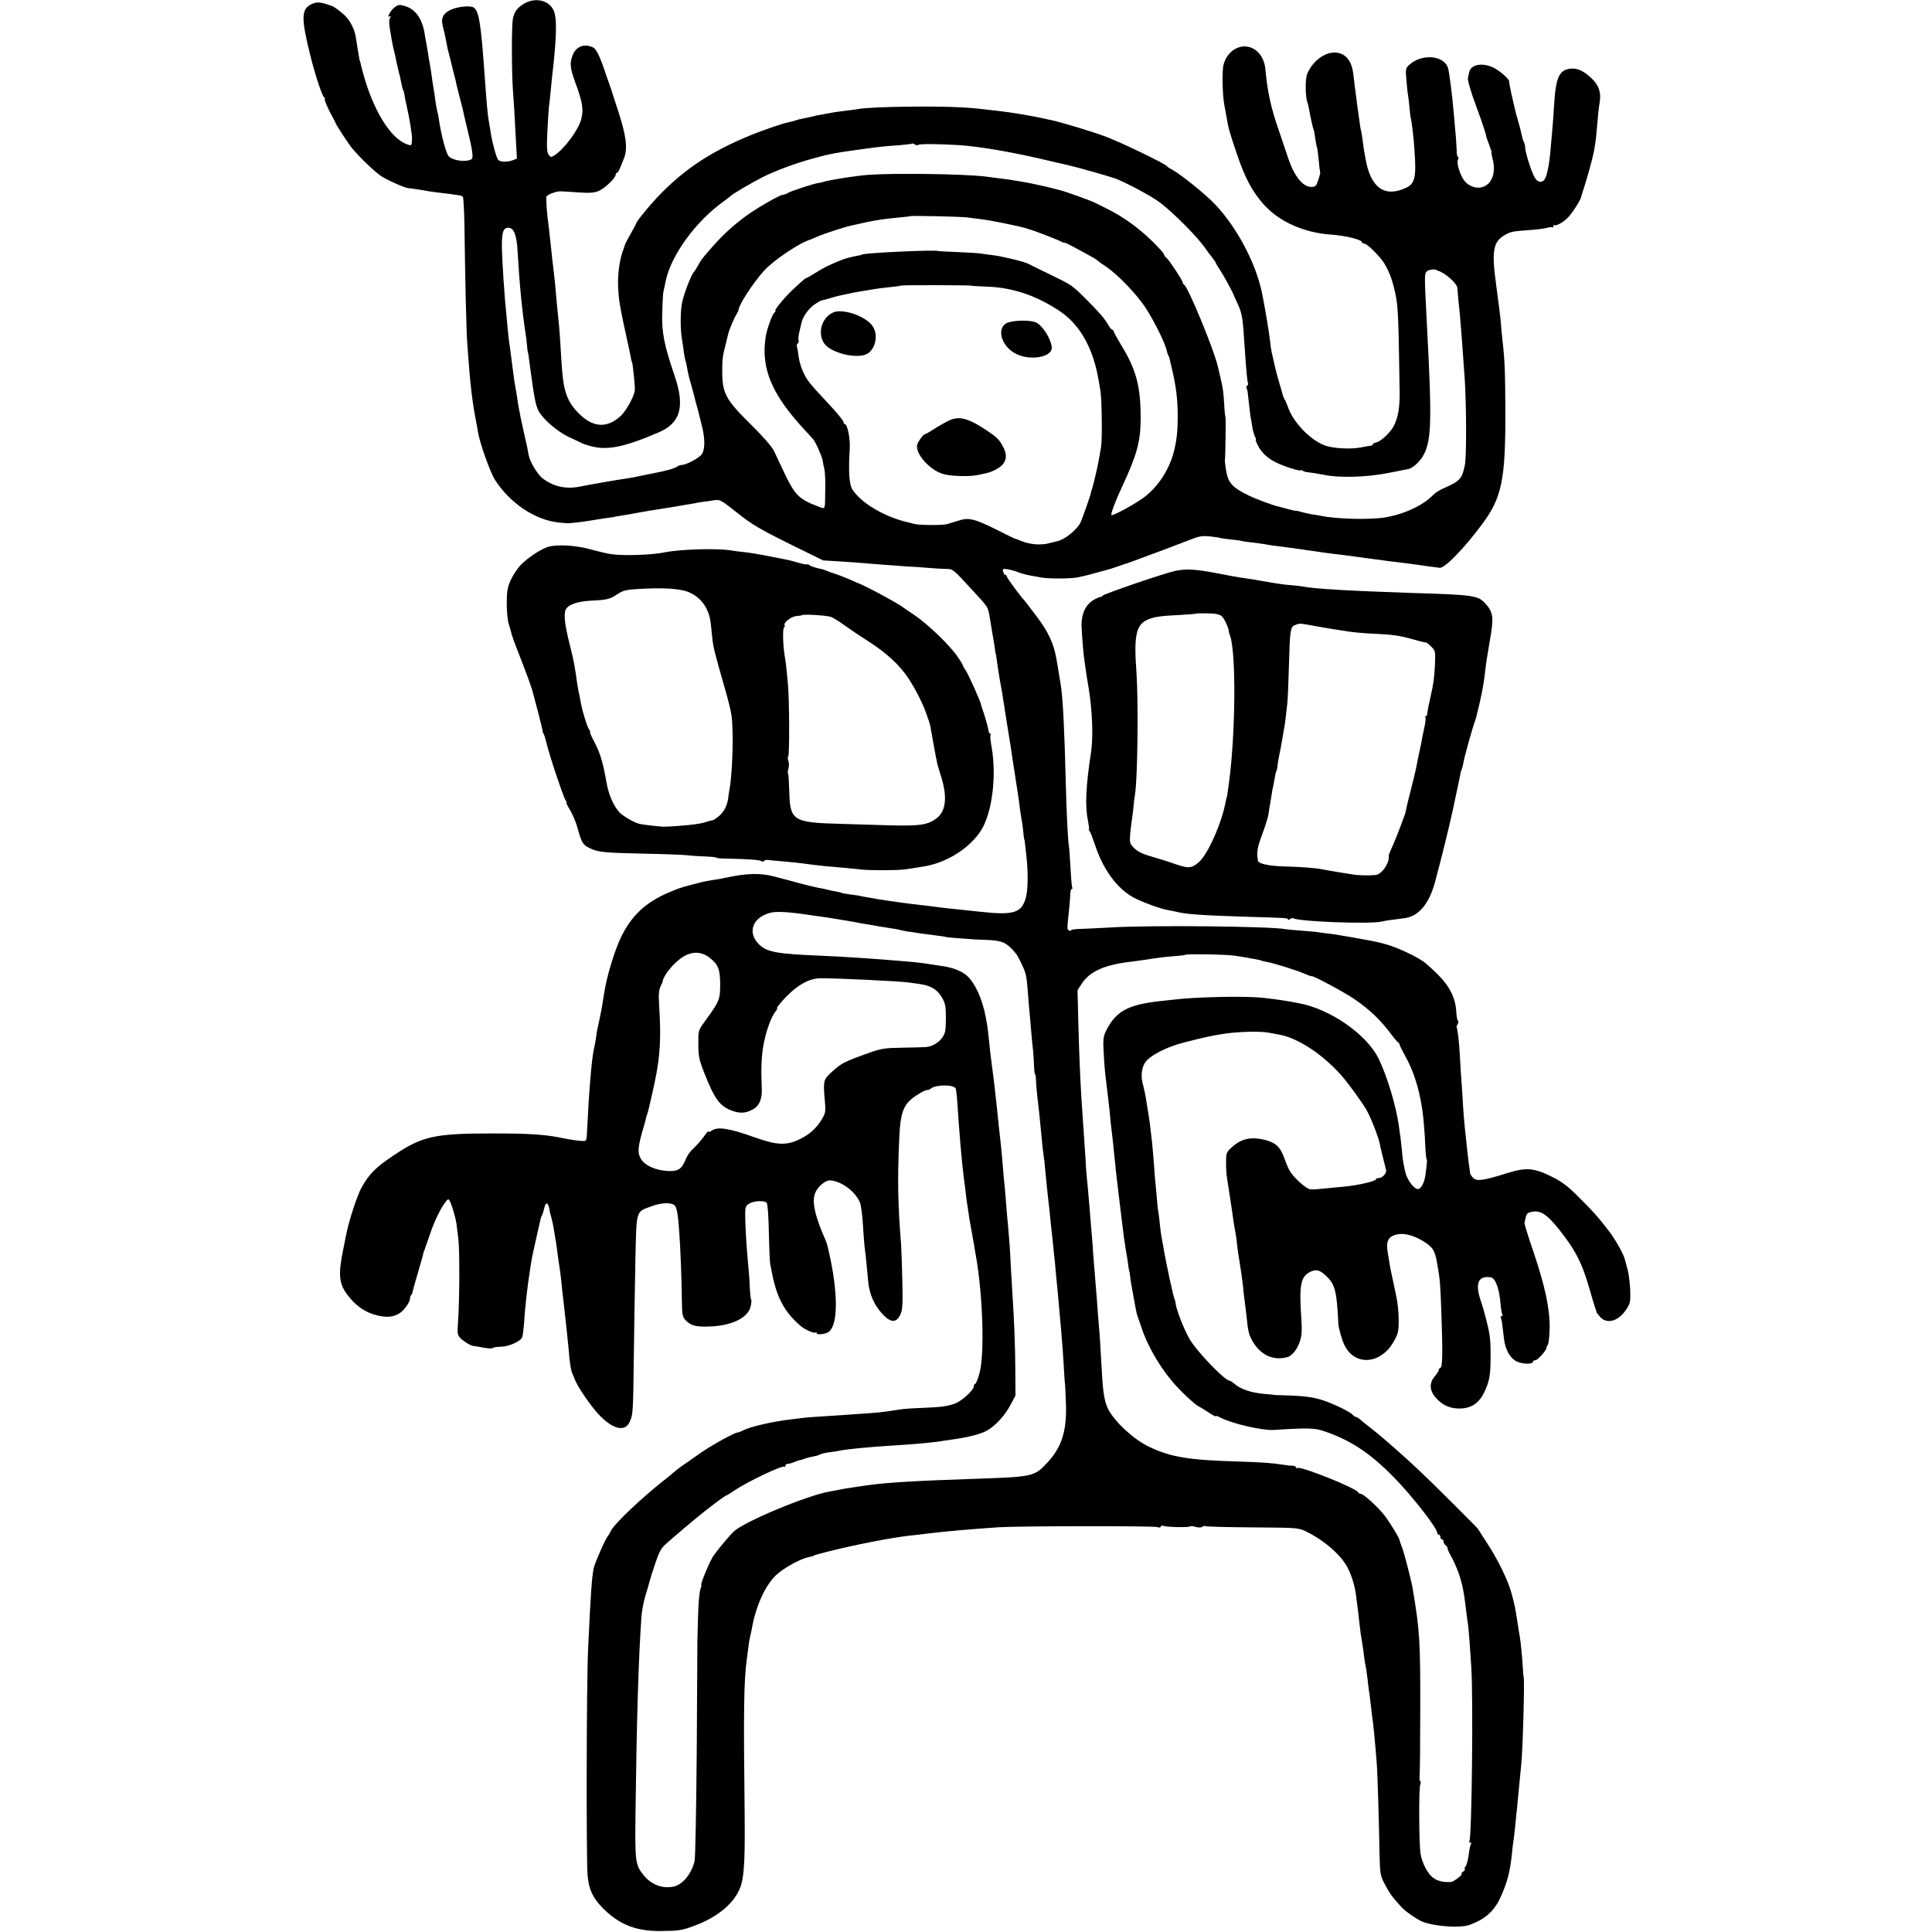 <?xml version="1.0" standalone="no"?>
<!DOCTYPE svg PUBLIC "-//W3C//DTD SVG 20010904//EN"
 "http://www.w3.org/TR/2001/REC-SVG-20010904/DTD/svg10.dtd">
<svg version="1.0" xmlns="http://www.w3.org/2000/svg"
 width="1230pt" height="1230pt" viewBox="0 0 1230 1230"
 preserveAspectRatio="xMidYMid meet">
<g transform="translate(0,1230) scale(0.1,-0.1)"
fill="#000000" stroke="none">
<path d="M3334 12275 c-42 -25 -61 -52 -69 -96 -8 -43 -8 -328 0 -444 7 -95
11 -161 20 -337 l6 -108 -26 -10 c-37 -14 -81 -12 -94 3 -11 14 -36 105 -46
167 -3 19 -7 46 -10 60 -11 62 -14 96 -30 315 -23 325 -36 406 -69 427 -19 13
-89 8 -136 -10 -57 -22 -75 -55 -61 -109 11 -41 20 -85 26 -118 1 -11 8 -40
15 -65 7 -25 13 -52 15 -60 2 -8 8 -35 15 -60 7 -25 14 -56 16 -68 3 -13 12
-49 20 -80 8 -32 17 -66 20 -77 5 -27 11 -49 28 -121 33 -133 41 -190 29 -197
-34 -21 -118 -11 -146 18 -17 16 -49 140 -63 235 -2 19 -7 42 -10 51 -2 10 -6
30 -9 45 -2 16 -6 43 -8 59 -8 45 -17 106 -22 145 -3 19 -7 46 -10 60 -3 14
-7 39 -9 55 -3 17 -8 46 -11 65 -4 19 -8 44 -10 55 -14 102 -58 166 -126 186
-35 11 -43 10 -66 -7 -26 -19 -55 -72 -32 -58 8 5 9 2 2 -10 -9 -16 -7 -41 12
-146 3 -19 10 -51 15 -70 5 -19 11 -46 13 -60 3 -14 10 -43 15 -65 6 -22 14
-55 17 -74 3 -19 8 -38 11 -43 3 -5 7 -19 9 -31 1 -12 7 -42 13 -67 18 -77 36
-186 35 -212 -2 -48 -2 -47 -31 -37 -106 37 -217 217 -282 459 -7 25 -14 52
-15 60 -2 8 -4 15 -5 15 -1 0 -3 9 -4 20 -2 11 -6 38 -10 60 -4 22 -9 56 -12
75 -8 49 -41 109 -77 139 -42 36 -66 52 -80 55 -7 2 -19 6 -27 9 -40 14 -67
15 -96 1 -67 -32 -68 -87 -8 -329 30 -122 75 -257 89 -267 5 -4 7 -8 3 -8 -7
0 23 -70 52 -120 8 -14 14 -27 15 -30 0 -9 88 -143 110 -168 55 -64 139 -144
180 -172 36 -25 155 -78 175 -78 9 0 104 -14 125 -19 11 -2 40 -6 65 -9 39 -4
94 -11 137 -18 7 -1 16 -5 20 -10 4 -4 8 -89 10 -189 4 -330 12 -671 18 -747
19 -269 31 -368 61 -520 3 -14 7 -38 10 -55 13 -68 76 -244 104 -288 95 -150
258 -259 410 -274 30 -3 60 -5 65 -4 58 5 101 11 160 21 39 7 84 13 100 15 17
2 30 4 30 5 0 1 9 3 20 4 35 5 98 16 150 26 28 5 68 12 90 15 22 3 65 10 95
15 30 5 72 12 94 16 21 3 48 8 60 10 11 3 35 7 51 9 17 2 48 6 70 10 39 6 44
3 150 -81 93 -74 143 -103 328 -195 l218 -107 102 -6 c56 -4 125 -8 152 -11
28 -2 84 -7 125 -10 41 -3 109 -8 150 -11 41 -2 102 -6 135 -9 33 -3 83 -6
110 -7 54 -1 44 8 179 -139 104 -113 95 -96 112 -199 3 -19 7 -44 9 -55 2 -11
6 -37 10 -59 4 -21 8 -50 10 -65 2 -14 4 -26 5 -26 1 0 3 -13 5 -30 2 -16 7
-48 10 -70 4 -22 8 -50 10 -62 2 -12 6 -34 9 -50 3 -15 8 -41 10 -58 5 -35 45
-288 52 -327 4 -31 7 -50 23 -153 6 -38 13 -88 17 -110 11 -69 13 -89 18 -130
3 -22 8 -53 11 -69 3 -15 8 -49 10 -75 2 -25 5 -46 6 -46 1 0 3 -9 4 -20 1
-11 6 -51 10 -90 11 -97 10 -212 -4 -260 -26 -97 -78 -113 -286 -90 -27 3 -70
7 -95 10 -82 8 -165 17 -195 22 -16 2 -50 6 -75 9 -55 6 -118 14 -145 18 -86
12 -133 19 -150 22 -11 3 -36 7 -55 10 -19 3 -42 7 -50 9 -8 3 -37 7 -64 10
-28 4 -53 8 -56 10 -4 2 -22 7 -41 10 -19 3 -42 8 -52 11 -11 3 -29 7 -40 9
-12 1 -60 12 -107 24 -47 13 -92 24 -100 27 -8 2 -48 12 -88 23 -88 24 -176
22 -307 -6 -16 -3 -37 -7 -45 -9 -25 -3 -92 -15 -109 -19 -55 -14 -108 -28
-121 -32 -8 -3 -20 -7 -25 -8 -6 -2 -35 -13 -65 -26 -149 -63 -238 -146 -306
-285 -41 -84 -92 -252 -108 -359 -4 -22 -8 -53 -11 -70 -5 -32 -20 -104 -29
-145 -4 -14 -9 -43 -11 -64 -3 -22 -10 -58 -15 -80 -14 -67 -31 -271 -43 -526
-2 -52 -4 -55 -27 -54 -24 0 -84 9 -126 18 -110 23 -210 30 -444 30 -376 0
-451 -17 -636 -141 -113 -76 -153 -116 -202 -203 -29 -54 -79 -205 -98 -300
-3 -14 -12 -59 -20 -100 -31 -152 -26 -211 25 -280 55 -74 117 -117 195 -135
59 -14 99 -10 136 12 30 17 70 72 70 94 0 9 3 19 7 23 4 3 8 12 9 19 1 7 16
62 34 122 18 61 34 117 35 125 2 8 4 16 5 18 2 1 3 5 5 10 1 4 4 14 7 22 3 8
16 44 28 80 25 73 62 151 93 193 15 22 22 26 28 15 13 -19 39 -107 45 -148 2
-19 8 -63 12 -97 9 -67 8 -396 -2 -529 -5 -72 -4 -83 14 -102 20 -21 74 -54
85 -51 3 0 19 -3 37 -6 42 -10 88 -12 88 -6 0 3 21 6 48 7 53 1 126 34 137 61
3 10 8 47 11 83 6 103 21 236 39 350 2 14 6 39 9 56 2 17 17 82 31 145 14 63
27 119 28 124 2 6 5 15 9 20 3 6 9 25 13 43 10 47 27 38 35 -20 1 -4 5 -22 10
-39 5 -18 12 -48 15 -68 3 -20 8 -48 10 -61 3 -14 7 -43 10 -65 6 -49 12 -89
19 -135 3 -19 8 -60 11 -90 3 -30 7 -72 10 -92 5 -42 12 -106 21 -188 3 -30 7
-70 9 -88 2 -18 7 -65 10 -105 4 -40 11 -83 17 -97 6 -14 16 -36 21 -50 22
-50 95 -156 144 -210 88 -96 167 -119 199 -58 24 46 25 59 29 402 2 177 7 456
10 621 8 341 1 317 102 355 61 23 121 26 146 8 16 -13 23 -52 32 -178 7 -96
15 -301 16 -418 1 -101 4 -116 23 -136 33 -36 68 -45 157 -41 140 5 242 56
258 128 5 20 6 38 4 41 -3 3 -7 36 -9 73 -1 37 -5 93 -8 123 -11 116 -18 218
-21 307 -2 89 -1 93 23 109 28 19 97 23 113 7 6 -6 12 -81 14 -189 2 -99 6
-190 9 -204 3 -14 8 -36 10 -50 31 -162 81 -255 186 -344 25 -21 82 -46 91
-40 5 3 9 1 9 -4 0 -13 60 -5 78 10 54 45 58 218 11 453 -11 55 -24 109 -29
120 -71 159 -92 252 -71 308 16 42 67 85 98 82 72 -6 159 -71 188 -141 7 -17
16 -83 19 -145 4 -63 9 -130 12 -149 6 -44 13 -116 21 -205 7 -84 40 -158 96
-216 50 -51 84 -51 109 1 14 30 16 62 13 210 -2 96 -6 202 -8 235 -21 265 -23
407 -13 652 7 192 25 242 107 297 30 20 61 36 69 36 9 0 20 4 25 9 30 26 143
28 159 2 3 -4 8 -46 11 -92 5 -76 9 -135 20 -269 6 -70 15 -162 19 -190 2 -14
7 -52 11 -85 3 -33 9 -73 11 -90 3 -16 7 -46 10 -65 2 -19 8 -57 14 -85 5 -27
12 -66 15 -85 4 -19 9 -48 11 -65 3 -16 7 -37 8 -45 44 -253 55 -625 22 -742
-10 -38 -23 -68 -27 -68 -5 0 -9 -7 -9 -15 0 -25 -75 -94 -121 -111 -51 -18
-88 -23 -224 -28 -55 -2 -113 -7 -130 -10 -60 -10 -121 -18 -175 -22 -30 -2
-82 -6 -115 -8 -33 -3 -105 -7 -160 -11 -55 -3 -120 -8 -145 -10 -25 -3 -65
-8 -90 -11 -117 -13 -264 -47 -308 -70 -15 -8 -31 -14 -36 -14 -18 0 -153 -74
-225 -123 -139 -96 -156 -108 -181 -130 -14 -12 -37 -32 -52 -43 -144 -112
-325 -283 -348 -329 -8 -17 -17 -32 -20 -35 -14 -13 -81 -166 -90 -203 -12
-55 -20 -173 -36 -522 -10 -206 -12 -1330 -3 -1435 8 -88 32 -141 94 -205 104
-106 210 -149 365 -149 121 1 144 4 224 35 135 50 236 130 280 222 33 67 40
166 37 487 -8 675 -5 848 14 990 2 14 6 48 10 75 3 28 9 58 11 67 3 10 7 30
10 45 25 145 84 277 154 344 46 45 158 106 209 116 14 2 28 6 33 9 4 3 16 7
25 9 10 3 34 9 53 14 169 44 431 95 545 106 27 3 66 7 85 10 130 16 270 28
470 42 128 8 982 9 1008 1 13 -5 22 -3 22 3 0 6 8 8 19 4 25 -8 159 -10 167
-3 3 4 19 2 36 -3 20 -5 36 -5 43 1 7 5 15 7 18 4 3 -3 138 -7 299 -8 288 -2
294 -2 343 -26 116 -56 227 -153 267 -235 24 -46 46 -121 52 -177 13 -99 16
-129 21 -173 5 -47 8 -71 20 -140 3 -16 7 -50 10 -75 3 -25 8 -52 10 -60 2 -8
7 -42 11 -75 3 -33 8 -67 9 -75 2 -9 6 -43 10 -75 4 -33 8 -71 10 -85 8 -48
21 -186 30 -305 5 -55 15 -391 18 -585 2 -103 6 -132 23 -165 38 -76 55 -100
119 -169 23 -25 101 -79 130 -90 80 -31 240 -42 300 -21 100 36 158 87 199
178 42 92 60 160 72 277 3 36 8 73 10 83 1 9 6 43 9 75 3 31 7 73 9 92 3 19 7
64 10 100 12 124 18 185 21 215 10 87 23 560 15 560 -1 0 -3 27 -5 60 -4 69
-13 158 -19 195 -3 14 -10 59 -16 100 -16 98 -15 95 -35 170 -20 81 -88 221
-160 330 -30 46 -55 85 -55 86 0 4 -300 303 -371 369 -103 97 -239 217 -304
267 -33 26 -68 54 -77 62 -10 9 -22 16 -27 16 -5 0 -14 6 -20 14 -14 17 -117
67 -182 89 -61 21 -116 29 -229 33 -52 1 -95 3 -95 4 0 1 -22 3 -48 5 -90 7
-161 31 -201 68 -11 9 -24 17 -28 17 -30 0 -211 189 -255 266 -38 67 -83 184
-89 229 -1 11 -3 20 -4 20 -6 0 -56 231 -74 340 -3 17 -7 41 -10 55 -3 14 -8
50 -11 80 -3 30 -7 65 -9 78 -3 12 -8 55 -11 95 -3 39 -8 88 -10 107 -2 19 -6
73 -9 120 -4 47 -9 103 -11 125 -3 22 -7 60 -10 85 -2 25 -7 56 -9 70 -2 14
-10 59 -16 100 -6 41 -16 89 -21 107 -17 53 -13 109 10 146 28 46 143 105 257
132 10 3 46 11 79 20 33 8 74 17 90 20 17 3 41 7 55 10 96 17 254 22 310 10
14 -3 41 -8 60 -11 117 -19 276 -122 396 -256 46 -51 137 -177 166 -228 28
-51 75 -172 82 -210 2 -14 12 -54 21 -90 9 -36 18 -72 20 -80 3 -20 -24 -50
-47 -50 -10 0 -18 -4 -18 -8 0 -12 -117 -39 -205 -47 -27 -2 -75 -7 -105 -10
-79 -8 -83 -8 -106 -7 -29 2 -115 81 -136 124 -10 18 -24 54 -33 79 -24 66
-52 93 -115 110 -90 24 -152 12 -212 -40 -40 -36 -42 -40 -42 -97 -1 -32 2
-79 6 -104 4 -25 11 -74 17 -110 11 -74 19 -123 26 -177 3 -21 9 -51 12 -68 3
-16 7 -43 8 -60 2 -16 5 -48 9 -70 6 -39 10 -60 21 -135 3 -19 7 -55 10 -80 2
-25 6 -61 9 -80 3 -19 7 -60 11 -90 11 -104 14 -119 33 -157 51 -98 138 -140
231 -112 27 8 61 50 76 97 13 37 15 67 10 147 -15 214 -4 268 57 298 39 19 63
12 108 -33 51 -51 61 -97 71 -300 2 -27 20 -94 37 -130 64 -140 235 -128 317
22 25 44 30 64 30 123 0 62 -6 120 -19 180 -29 133 -35 164 -39 190 -3 17 -8
49 -12 72 -11 60 0 92 36 107 52 22 122 7 197 -40 56 -36 68 -57 82 -139 18
-99 20 -129 26 -298 10 -263 8 -361 -5 -365 -6 -2 -11 -8 -11 -14 0 -6 -11
-23 -25 -40 -38 -44 -34 -94 10 -141 45 -48 93 -67 159 -64 68 4 114 37 146
104 34 72 40 107 40 238 0 113 -4 136 -44 285 -2 8 -11 35 -19 60 -37 110 -16
160 64 148 29 -4 55 -73 62 -166 3 -33 8 -66 12 -71 3 -6 1 -11 -5 -11 -6 0
-9 -4 -5 -9 3 -6 8 -28 10 -50 3 -23 7 -59 10 -82 8 -73 40 -128 84 -148 40
-17 101 -17 101 0 0 5 7 9 15 9 14 0 70 62 70 77 0 5 5 15 10 23 5 8 10 56 11
105 2 122 -30 269 -103 485 -33 96 -59 180 -57 185 1 6 5 22 8 37 5 21 14 29
40 33 60 12 104 -22 202 -151 81 -108 119 -186 159 -324 20 -69 39 -132 42
-140 4 -8 7 -19 7 -23 1 -4 12 -19 25 -33 44 -46 116 -25 165 50 25 37 27 49
25 121 -2 44 -9 103 -16 130 -8 28 -16 57 -18 66 -7 32 -58 124 -99 178 -63
83 -102 128 -197 222 -69 69 -104 95 -172 129 -113 56 -162 59 -289 19 -143
-45 -186 -51 -209 -28 -11 11 -19 25 -20 32 0 6 -2 19 -3 27 -4 20 -17 131
-31 270 -3 25 -7 81 -10 125 -2 44 -7 114 -10 155 -3 41 -8 113 -10 160 -5 93
-15 183 -21 189 -2 2 1 12 7 22 5 11 6 19 2 19 -4 0 -9 24 -11 53 -4 89 -39
162 -112 237 -36 36 -80 76 -97 88 -53 37 -164 88 -228 107 -70 20 -68 19
-240 50 -16 3 -41 7 -55 9 -14 3 -45 8 -70 11 -25 2 -56 7 -70 9 -14 3 -64 7
-112 11 -49 3 -96 8 -107 10 -96 18 -876 26 -1116 10 -71 -4 -156 -8 -187 -9
-32 -1 -58 -4 -58 -8 0 -4 -6 -5 -13 -2 -14 5 -14 10 -1 129 4 33 7 77 8 98 0
20 4 37 9 37 4 0 6 3 4 8 -3 4 -8 59 -11 122 -4 63 -8 129 -11 145 -7 51 -15
211 -20 420 -8 319 -18 509 -29 588 -15 94 -20 127 -30 182 -17 97 -51 171
-124 268 -42 56 -79 104 -82 107 -18 16 -110 141 -110 150 0 5 -4 10 -9 10 -5
0 -11 9 -14 20 -5 19 -2 20 27 16 18 -3 46 -10 62 -17 30 -11 56 -18 89 -24
11 -2 38 -7 60 -11 49 -9 175 -9 230 -1 22 4 74 16 115 28 41 11 80 22 85 23
6 1 35 11 65 21 30 11 57 20 60 20 3 1 14 5 25 9 11 4 43 16 70 26 74 27 210
78 295 111 64 26 83 29 134 24 33 -4 63 -8 66 -10 3 -2 34 -6 70 -10 35 -3 67
-8 70 -10 3 -1 32 -6 65 -9 33 -4 69 -9 80 -11 21 -5 60 -10 140 -20 28 -4 61
-8 74 -10 13 -2 45 -7 70 -10 25 -4 62 -9 81 -12 19 -2 46 -6 60 -8 53 -6 123
-15 232 -30 122 -17 156 -21 233 -30 28 -4 61 -8 75 -10 32 -5 118 -17 147
-20 31 -3 156 125 267 275 129 172 152 286 150 740 -1 233 -4 311 -19 440 -3
25 -7 68 -9 95 -3 43 -10 96 -31 255 -29 211 -19 270 54 313 38 22 53 25 156
32 44 3 94 9 112 14 17 5 34 7 37 3 3 -3 6 1 6 8 0 7 3 11 6 7 10 -9 60 19 89
51 27 28 78 108 81 127 1 5 9 30 17 55 19 56 57 195 63 226 2 13 6 36 9 52 3
15 8 59 11 97 9 105 11 126 19 177 9 61 -6 106 -53 150 -48 46 -91 66 -132 61
-74 -8 -95 -55 -106 -235 -3 -51 -7 -109 -9 -128 -2 -19 -6 -71 -10 -115 -12
-156 -30 -232 -56 -240 -26 -8 -42 6 -61 52 -23 54 -48 142 -48 165 0 11 -4
27 -9 36 -5 9 -11 31 -14 47 -3 17 -13 55 -22 85 -9 30 -18 64 -20 75 -3 11
-12 54 -22 95 -9 41 -16 78 -15 82 3 13 -63 71 -103 89 -70 32 -141 18 -151
-30 -3 -14 -7 -30 -8 -36 -4 -15 17 -87 59 -200 36 -97 55 -157 57 -172 0 -5
9 -29 19 -55 10 -27 17 -48 15 -48 -2 0 1 -21 8 -47 23 -91 -12 -169 -81 -177
-36 -5 -80 15 -102 46 -27 38 -49 111 -39 131 5 9 5 17 1 17 -5 0 -9 19 -9 43
-1 23 -4 80 -9 127 -4 47 -9 99 -10 115 -9 107 -28 255 -36 282 -26 82 -168
93 -247 20 -23 -20 -24 -27 -18 -97 3 -41 8 -86 11 -100 2 -14 7 -50 9 -80 3
-30 6 -55 6 -55 4 0 20 -123 25 -205 13 -177 4 -219 -52 -245 -137 -65 -227
-1 -259 183 -2 12 -6 34 -9 50 -3 15 -7 47 -10 72 -3 25 -8 52 -10 60 -3 8 -7
35 -10 60 -3 25 -7 54 -9 65 -2 11 -7 45 -10 75 -4 30 -9 71 -12 90 -2 19 -6
51 -8 70 -10 78 -44 124 -100 134 -70 13 -157 -47 -193 -133 -14 -32 -13 -144
0 -181 4 -8 8 -28 11 -45 10 -56 26 -126 30 -133 2 -4 7 -29 10 -56 4 -27 9
-53 11 -56 2 -4 7 -40 11 -81 3 -41 8 -75 9 -77 2 -2 -4 -23 -12 -48 -13 -39
-18 -44 -46 -44 -52 0 -107 68 -145 181 -17 52 -45 135 -62 184 -49 140 -71
244 -84 385 -7 79 -57 138 -122 144 -64 6 -125 -43 -144 -115 -11 -39 -7 -200
5 -259 3 -14 8 -40 11 -59 14 -86 22 -114 67 -246 53 -158 98 -242 172 -326
99 -111 259 -182 435 -193 86 -6 190 -32 190 -47 0 -5 6 -9 14 -9 19 0 98 -78
128 -125 34 -56 54 -109 73 -201 16 -75 19 -154 26 -619 1 -100 -10 -165 -38
-218 -20 -39 -80 -96 -109 -103 -13 -3 -24 -9 -24 -13 0 -4 -6 -8 -12 -8 -7
-1 -34 -5 -60 -11 -69 -14 -186 -7 -238 14 -93 37 -199 149 -231 245 -7 19
-15 39 -19 44 -4 6 -10 19 -13 30 -3 11 -14 52 -26 90 -11 39 -22 81 -25 95
-3 14 -8 36 -11 50 -10 40 -14 62 -19 110 -8 66 -34 221 -51 303 -41 204 -178
452 -326 593 -87 81 -216 181 -259 201 -8 4 -17 10 -20 15 -12 16 -299 155
-395 190 -86 32 -277 89 -340 103 -11 2 -31 6 -45 10 -79 17 -213 40 -295 49
-126 15 -155 18 -225 22 -178 11 -586 5 -665 -10 -11 -2 -47 -7 -80 -11 -32
-4 -66 -8 -75 -10 -8 -1 -35 -6 -60 -11 -25 -5 -49 -9 -55 -10 -5 -1 -12 -3
-15 -4 -7 -2 -29 -7 -69 -15 -19 -3 -37 -8 -41 -10 -3 -2 -17 -6 -31 -9 -51
-9 -198 -60 -294 -101 -226 -97 -378 -198 -530 -350 -63 -62 -165 -186 -165
-198 0 -3 -16 -33 -35 -66 -19 -34 -34 -62 -34 -64 0 -1 -5 -15 -11 -32 -23
-58 -37 -151 -35 -225 4 -104 7 -124 71 -415 2 -11 7 -33 10 -49 2 -16 7 -32
9 -36 4 -7 18 -146 17 -173 -2 -36 -54 -132 -90 -165 -88 -81 -178 -75 -269
18 -75 76 -98 145 -108 325 -9 154 -13 208 -19 265 -3 30 -8 80 -11 110 -9
111 -16 176 -20 205 -5 41 -13 108 -20 180 -4 33 -8 74 -10 90 -13 94 -19 174
-16 202 1 12 57 34 88 35 10 0 61 -3 113 -7 75 -5 103 -3 132 9 39 17 108 83
108 104 0 6 3 12 8 12 7 0 16 18 44 90 26 64 16 145 -40 315 -20 61 -37 113
-38 118 -1 4 -3 9 -4 12 -1 3 -3 8 -5 13 -1 4 -5 16 -9 27 -4 11 -12 31 -16
45 -40 121 -62 168 -86 179 -57 25 -107 5 -129 -53 -18 -48 -15 -80 14 -161
51 -136 58 -182 41 -246 -18 -67 -106 -186 -167 -226 -24 -16 -26 -16 -40 2
-11 16 -13 46 -8 145 3 69 8 141 10 160 3 19 8 64 11 100 3 36 8 76 9 90 30
254 32 376 10 424 -31 66 -119 85 -191 41z m2513 -897 c12 7 125 6 259 -2 137
-9 349 -46 579 -101 33 -7 89 -21 125 -29 68 -16 260 -71 295 -84 75 -30 226
-111 278 -150 91 -69 250 -229 297 -302 8 -12 25 -35 38 -50 12 -15 22 -30 22
-33 0 -4 12 -23 26 -44 23 -34 86 -150 89 -163 1 -3 11 -26 23 -51 30 -65 34
-87 46 -279 11 -162 17 -223 22 -231 2 -4 0 -10 -6 -14 -6 -4 -7 -11 -4 -17 4
-5 8 -24 9 -41 9 -83 15 -134 19 -153 2 -12 7 -38 10 -59 3 -20 11 -45 16 -56
6 -10 8 -19 5 -19 -3 0 3 -17 14 -37 24 -47 63 -83 121 -110 49 -24 150 -55
150 -47 0 3 6 2 13 -3 6 -4 23 -9 37 -10 14 -1 58 -8 99 -16 101 -21 277 -15
416 13 61 12 115 23 121 24 24 4 65 39 88 74 60 95 64 210 31 832 -17 328 -17
336 -2 352 12 12 53 17 65 8 1 -2 5 -3 10 -5 41 -11 118 -80 120 -107 1 -20
11 -127 17 -178 6 -67 16 -200 30 -400 11 -175 12 -498 1 -551 -19 -89 -30
-101 -136 -148 -25 -11 -54 -29 -64 -40 -59 -65 -188 -126 -308 -145 -98 -16
-311 -11 -413 11 -11 2 -33 6 -50 8 -16 3 -45 9 -64 14 -18 6 -36 10 -40 9 -3
-1 -26 4 -51 11 -25 7 -52 14 -60 16 -34 7 -148 49 -195 73 -103 51 -127 79
-140 162 -4 25 -7 50 -7 55 4 34 7 277 4 280 -2 2 -6 36 -8 77 -5 82 -7 102
-24 173 -6 28 -13 57 -15 65 -20 99 -193 519 -217 528 -4 2 -8 8 -8 13 0 12
-86 143 -104 158 -9 8 -16 18 -16 23 0 5 -35 44 -78 86 -81 79 -176 148 -272
197 -30 15 -66 33 -80 40 -23 12 -72 31 -185 70 -60 21 -210 56 -305 71 -19 3
-46 7 -60 10 -22 3 -59 8 -155 20 -138 17 -585 23 -745 11 -84 -6 -246 -32
-285 -44 -11 -4 -27 -7 -35 -8 -26 -3 -162 -47 -189 -61 -14 -8 -31 -14 -37
-14 -17 0 -144 -72 -215 -121 -93 -65 -176 -141 -251 -230 -54 -62 -52 -60
-74 -99 -10 -19 -22 -37 -25 -40 -15 -12 -61 -128 -75 -189 -14 -60 -14 -183
0 -256 2 -11 7 -42 10 -69 4 -27 9 -52 11 -55 1 -3 6 -22 9 -41 3 -19 10 -51
15 -70 6 -19 15 -53 21 -75 6 -22 13 -48 15 -58 2 -10 7 -27 10 -37 3 -10 8
-27 10 -37 2 -10 13 -51 23 -92 23 -89 21 -162 -5 -189 -23 -24 -98 -62 -121
-62 -10 0 -22 -4 -27 -8 -17 -14 -74 -30 -165 -47 -14 -3 -36 -7 -50 -10 -59
-13 -77 -16 -109 -21 -53 -7 -224 -37 -306 -53 -85 -16 -162 2 -230 53 -34 26
-83 109 -90 152 -2 16 -13 70 -25 119 -11 50 -22 101 -25 115 -3 14 -7 35 -9
47 -3 11 -8 43 -12 70 -3 26 -9 57 -11 68 -2 11 -6 31 -8 45 -13 97 -16 120
-21 160 -3 25 -7 56 -9 69 -3 14 -7 50 -10 80 -3 31 -8 79 -10 106 -3 28 -7
75 -10 105 -30 404 -28 460 21 460 35 0 53 -44 59 -147 12 -212 30 -392 51
-527 3 -16 7 -50 9 -75 2 -25 5 -46 6 -46 2 0 4 -16 12 -80 26 -196 37 -255
54 -288 26 -52 119 -133 190 -167 38 -17 75 -36 84 -40 9 -5 36 -14 59 -20
107 -29 214 -7 435 88 138 59 167 165 99 362 -66 193 -82 275 -78 402 2 62 5
120 7 128 2 8 9 42 16 75 36 165 195 381 371 505 19 14 37 28 40 31 9 12 139
88 207 122 81 41 209 88 315 117 112 31 141 36 313 60 118 16 142 19 235 25
47 4 87 9 89 11 2 2 9 0 15 -6 7 -5 17 -6 23 -2z m308 -462 c28 -4 64 -8 80
-10 65 -7 248 -44 303 -61 7 -3 13 -4 15 -5 8 0 175 -63 198 -76 16 -8 29 -12
29 -10 0 4 55 -25 183 -96 12 -7 24 -16 27 -19 3 -3 28 -21 55 -39 71 -48 186
-168 244 -253 51 -76 125 -223 137 -272 4 -17 9 -34 13 -40 3 -5 6 -12 6 -15
1 -3 6 -27 13 -55 30 -126 39 -199 40 -313 0 -90 -5 -145 -22 -217 -27 -116
-97 -227 -188 -298 -54 -42 -204 -124 -212 -116 -6 6 26 92 69 183 95 204 117
288 117 435 0 204 -29 309 -124 464 -26 43 -48 83 -48 88 0 5 -4 9 -8 9 -4 0
-15 12 -24 28 -31 51 -53 76 -140 164 -96 95 -90 91 -244 166 -60 29 -117 57
-126 62 -25 14 -166 48 -224 55 -28 3 -61 8 -75 10 -13 3 -79 7 -147 10 -67 2
-126 6 -130 7 -19 9 -462 -12 -482 -22 -3 -2 -9 -4 -15 -5 -60 -11 -97 -21
-135 -37 -75 -32 -93 -41 -148 -75 -29 -18 -55 -33 -58 -33 -6 0 -18 -10 -90
-77 -50 -47 -120 -133 -108 -133 5 0 3 -4 -4 -8 -15 -10 -51 -110 -58 -161
-29 -199 40 -362 246 -585 25 -27 50 -54 55 -60 16 -16 56 -106 62 -136 2 -14
7 -41 12 -60 4 -19 6 -75 5 -125 -2 -139 3 -127 -46 -109 -118 44 -147 72
-210 204 -27 58 -59 125 -71 150 -14 28 -69 91 -149 170 -159 157 -180 196
-180 340 0 75 4 101 24 175 5 22 11 47 13 55 5 24 37 103 53 127 7 12 14 26
14 30 1 31 92 172 163 250 58 65 228 179 295 198 3 1 23 9 45 19 44 19 176 62
215 70 14 3 54 12 90 20 70 15 117 22 220 32 36 3 66 7 67 8 5 4 315 -3 358
-8z m30 -435 c0 -1 45 -4 101 -6 164 -6 316 -58 464 -158 128 -87 211 -237
245 -442 4 -22 9 -51 11 -65 9 -56 12 -308 4 -355 -5 -27 -11 -66 -15 -85 -8
-46 -35 -161 -42 -180 -3 -8 -8 -23 -9 -33 -4 -17 -43 -129 -62 -177 -18 -46
-98 -113 -149 -125 -10 -3 -38 -9 -61 -15 -51 -12 -118 -6 -170 16 -20 8 -38
15 -40 14 -1 0 -55 26 -120 59 -139 69 -176 78 -241 56 -26 -8 -59 -18 -72
-22 -31 -8 -177 -7 -206 1 -13 3 -31 8 -40 10 -152 35 -301 123 -357 211 -20
31 -25 117 -16 260 4 60 -15 155 -31 155 -5 0 -9 6 -9 13 0 8 -35 51 -77 97
-142 152 -151 163 -177 216 -14 29 -28 74 -31 101 -3 26 -8 55 -11 65 -3 9 0
19 5 22 6 4 8 12 5 20 -3 7 0 33 6 57 6 24 12 51 14 59 9 37 46 87 82 112 21
14 41 26 44 25 3 0 25 6 50 13 53 16 46 14 135 33 11 3 40 8 65 12 25 4 52 9
60 10 36 7 118 17 153 20 21 2 40 5 42 7 4 4 450 3 450 -1z m-1105 -3996 c53
-7 236 -33 265 -39 11 -2 40 -7 65 -11 25 -4 54 -9 65 -12 11 -2 34 -6 50 -8
17 -3 37 -7 45 -8 8 -2 38 -7 65 -11 72 -11 77 -12 105 -19 14 -3 43 -9 65
-11 22 -3 51 -8 65 -10 14 -2 52 -7 85 -11 32 -4 62 -8 66 -10 3 -2 44 -6 90
-9 46 -3 84 -6 84 -6 0 -1 39 -2 88 -4 93 -4 120 -15 168 -67 26 -29 33 -42
65 -112 17 -39 21 -61 29 -168 2 -37 7 -86 9 -110 3 -24 7 -80 11 -124 3 -44
9 -98 12 -120 2 -22 5 -66 6 -97 1 -32 4 -58 7 -58 3 0 5 -17 6 -38 0 -20 4
-66 8 -102 11 -95 14 -119 20 -185 12 -131 16 -164 20 -191 3 -16 8 -60 11
-99 7 -75 14 -139 20 -195 3 -19 7 -60 10 -90 3 -30 7 -73 10 -95 2 -22 7 -69
11 -105 3 -36 8 -78 10 -95 1 -16 6 -61 9 -100 4 -38 8 -83 10 -100 1 -16 6
-68 10 -115 4 -47 9 -101 11 -120 4 -40 14 -175 19 -270 2 -36 4 -65 5 -65 1
0 3 -55 6 -122 8 -180 -26 -288 -121 -388 -81 -86 -89 -87 -460 -100 -365 -12
-565 -24 -675 -40 -19 -3 -51 -7 -70 -10 -19 -3 -48 -7 -65 -10 -16 -2 -41 -7
-55 -10 -14 -3 -40 -8 -58 -11 -139 -23 -540 -190 -609 -253 -26 -24 -101
-114 -131 -156 -22 -32 -86 -185 -77 -185 2 0 0 -12 -6 -28 -6 -15 -13 -94
-15 -177 -2 -82 -4 -150 -4 -150 0 0 -2 -308 -4 -685 -3 -377 -9 -701 -14
-720 -20 -79 -72 -143 -126 -159 -72 -19 -147 7 -199 71 -52 65 -55 85 -51
397 7 571 19 989 38 1251 3 36 14 96 26 134 12 38 23 77 25 86 2 9 17 59 35
111 23 71 39 102 65 125 38 36 203 175 256 216 74 58 129 98 135 98 3 0 24 13
47 29 80 55 310 165 321 153 3 -3 6 0 6 6 0 7 6 12 14 12 8 0 27 5 43 12 15 6
33 12 38 13 6 0 17 4 25 7 14 6 53 15 75 19 6 0 17 5 25 9 8 4 35 11 60 14 25
3 56 8 70 11 42 9 180 22 305 30 178 11 288 21 350 32 17 2 41 6 55 8 101 14
177 33 218 54 54 28 119 97 155 166 l32 60 -1 170 c-1 150 -6 287 -19 490 -2
33 -6 110 -10 170 -5 109 -9 162 -20 280 -3 33 -8 87 -10 120 -3 33 -7 80 -9
105 -3 25 -8 79 -11 120 -6 75 -10 122 -21 215 -3 28 -8 66 -9 85 -3 33 -8 74
-21 195 -3 28 -7 61 -9 75 -3 25 -13 99 -20 155 -2 17 -6 59 -10 95 -4 36 -8
75 -11 88 -2 12 -6 34 -9 50 -21 113 -68 215 -121 262 -30 26 -82 47 -139 57
-86 14 -166 25 -200 28 -22 2 -69 6 -105 9 -130 11 -349 26 -475 31 -293 12
-353 23 -404 74 -74 74 -40 169 70 199 33 9 88 8 179 -3z m-560 -284 c53 -42
65 -74 65 -171 0 -93 -6 -107 -98 -233 -42 -58 -42 -59 -41 -145 0 -76 5 -99
37 -181 68 -173 101 -216 185 -245 45 -15 80 -13 121 9 44 22 64 67 61 134 -7
160 -1 240 24 339 19 70 43 128 65 155 8 9 11 17 8 17 -4 0 3 12 16 27 91 109
179 165 261 165 113 0 494 -18 561 -27 103 -13 122 -18 156 -37 35 -19 69 -69
77 -111 6 -35 5 -140 -1 -164 -13 -52 -65 -93 -121 -99 -12 -1 -79 -3 -149 -4
-117 -2 -136 -5 -220 -35 -161 -58 -171 -63 -246 -133 -39 -37 -41 -51 -28
-190 4 -43 1 -61 -16 -90 -36 -62 -78 -101 -142 -133 -88 -43 -146 -41 -290
10 -162 58 -233 69 -272 44 -13 -9 -23 -12 -23 -7 0 5 -8 -3 -17 -16 -26 -37
-55 -70 -85 -98 -15 -13 -34 -41 -42 -62 -26 -64 -49 -79 -117 -75 -77 5 -143
35 -168 76 -24 39 -21 75 15 198 9 31 18 63 19 71 2 8 4 15 5 15 2 0 23 87 48
205 35 163 42 281 28 494 -4 67 -1 96 10 117 8 16 14 31 14 34 -1 18 39 77 81
116 77 73 152 83 219 30z m3345 14 c28 -4 59 -9 70 -11 11 -3 36 -7 55 -10 19
-3 38 -8 41 -10 3 -2 19 -5 35 -8 47 -9 190 -53 239 -75 25 -11 45 -18 45 -16
0 10 209 -102 270 -144 105 -72 170 -135 245 -236 17 -22 33 -41 38 -43 4 -2
7 -7 7 -12 0 -4 15 -34 33 -67 56 -100 90 -204 112 -348 8 -53 17 -165 19
-234 2 -37 5 -72 7 -77 6 -10 5 -19 -5 -98 -6 -53 -29 -96 -49 -96 -26 0 -71
62 -81 111 -3 13 -7 35 -10 48 -3 14 -8 50 -10 80 -3 31 -8 72 -10 91 -3 19
-8 51 -10 70 -16 123 -74 317 -129 430 -75 154 -309 317 -508 353 -83 16 -128
23 -224 34 -113 13 -430 7 -580 -12 -16 -2 -54 -6 -84 -9 -203 -23 -278 -65
-341 -192 -15 -32 -18 -54 -14 -124 4 -87 9 -142 19 -217 3 -24 7 -62 10 -85
3 -24 8 -68 11 -98 2 -30 6 -71 9 -90 11 -92 14 -119 19 -175 8 -84 20 -187
31 -275 6 -48 17 -141 20 -165 4 -39 18 -140 22 -160 5 -25 14 -82 18 -115 2
-14 4 -25 5 -25 1 0 3 -13 5 -30 3 -30 8 -59 25 -150 5 -27 11 -59 13 -70 2
-11 6 -27 9 -35 3 -8 16 -44 28 -80 44 -129 131 -271 227 -373 51 -54 114
-111 133 -120 8 -4 29 -16 45 -27 53 -34 65 -41 65 -35 0 3 14 -2 32 -11 73
-38 265 -82 336 -78 209 14 263 13 320 -7 168 -57 286 -134 436 -284 116 -116
286 -332 286 -364 0 -6 5 -11 10 -11 6 0 10 -7 10 -15 0 -8 5 -15 10 -15 6 0
10 -6 10 -14 0 -7 7 -19 15 -26 9 -7 13 -15 11 -17 -2 -3 8 -26 23 -52 15 -26
37 -76 49 -111 24 -72 32 -114 47 -240 4 -30 8 -67 11 -81 4 -28 12 -129 21
-274 13 -210 3 -1080 -12 -1106 -4 -5 -1 -9 5 -9 6 0 8 -5 5 -10 -4 -6 -8 -25
-11 -43 -6 -55 -16 -91 -26 -104 -6 -7 -7 -13 -2 -13 5 0 0 -7 -10 -15 -11 -8
-16 -15 -11 -15 14 0 -49 -50 -65 -51 -46 -5 -88 5 -116 26 -35 26 -71 95 -80
153 -10 56 -12 414 -2 440 4 12 4 22 0 22 -4 0 -6 17 -4 38 2 20 4 206 4 412
1 443 -3 507 -48 775 -9 55 -57 240 -71 272 -7 18 -13 35 -13 38 0 12 -56 104
-91 151 -39 53 -138 144 -157 144 -6 0 -12 3 -14 8 -12 27 -367 170 -389 156
-5 -3 -9 -1 -9 5 0 5 -8 9 -17 9 -10 0 -36 2 -59 6 -77 12 -129 16 -284 21
-323 9 -437 28 -576 95 -98 47 -215 156 -258 237 -24 47 -34 106 -41 238 -12
204 -12 218 -19 295 -3 41 -9 107 -11 145 -3 39 -8 99 -11 135 -3 36 -7 92
-10 125 -3 33 -7 83 -8 110 -2 28 -7 82 -10 120 -3 39 -8 99 -11 135 -3 36 -8
92 -11 125 -4 33 -8 83 -10 110 -1 28 -5 86 -8 130 -13 188 -16 235 -22 325
-9 161 -13 257 -19 471 l-5 205 26 40 c50 78 142 120 304 140 19 2 69 9 110
15 88 14 128 18 193 23 26 2 49 5 52 7 7 7 266 3 320 -6z"/>
<path d="M5305 10311 c-73 -32 -102 -130 -59 -196 40 -60 202 -102 270 -70 59
28 79 127 37 182 -45 62 -189 110 -248 84z"/>
<path d="M6405 10241 c-60 -37 -29 -142 56 -190 93 -52 244 -26 235 41 -8 55
-57 133 -98 154 -36 19 -158 16 -193 -5z"/>
<path d="M6028 9616 c-25 -13 -65 -36 -89 -52 -24 -16 -47 -28 -51 -29 -11 0
-49 -54 -50 -72 -5 -62 89 -161 171 -182 50 -13 162 -16 211 -6 69 13 87 19
115 33 72 37 87 85 47 155 -23 41 -38 56 -102 98 -124 82 -180 94 -252 55z"/>
<path d="M3491 8819 c-47 -14 -133 -71 -176 -116 -20 -21 -48 -63 -62 -93 -22
-47 -26 -69 -27 -150 0 -53 6 -112 13 -133 7 -21 14 -46 16 -55 2 -9 4 -18 5
-19 2 -2 3 -6 4 -10 1 -5 6 -21 13 -38 80 -205 111 -289 118 -324 2 -9 16 -61
31 -116 14 -55 27 -107 28 -115 0 -8 3 -17 6 -20 3 -3 12 -30 19 -60 19 -80
110 -352 123 -367 6 -7 8 -13 4 -13 -3 0 7 -21 23 -47 16 -27 37 -75 46 -108
28 -102 35 -113 80 -135 53 -26 90 -29 355 -35 118 -2 233 -7 255 -9 22 -3 74
-7 117 -8 43 -2 78 -5 78 -8 0 -3 26 -6 58 -6 144 -3 218 -8 229 -16 6 -5 14
-5 17 1 4 5 16 8 29 6 12 -2 54 -6 92 -9 68 -6 100 -9 195 -22 50 -6 81 -10
185 -18 39 -4 88 -9 110 -11 49 -7 237 -7 285 0 37 5 102 15 134 21 142 26
285 120 353 229 69 111 98 340 67 523 -8 41 -11 79 -8 83 3 5 1 9 -3 9 -5 0
-9 9 -10 21 -2 18 -25 98 -40 139 -3 8 -7 20 -8 27 -6 26 -80 190 -97 215 -10
14 -18 29 -18 32 0 3 -14 27 -32 53 -48 72 -193 212 -278 268 -41 28 -77 52
-80 55 -3 3 -16 11 -29 18 -13 8 -40 23 -60 34 -44 26 -174 92 -181 93 -3 0
-27 11 -54 23 -27 12 -70 29 -95 37 -25 9 -53 18 -61 22 -18 8 -17 7 -60 17
-19 5 -41 13 -47 18 -7 6 -13 8 -13 5 0 -3 -24 1 -52 9 -63 18 -72 20 -168 38
-95 19 -146 27 -190 32 -19 2 -57 6 -85 11 -90 13 -316 6 -410 -13 -84 -18
-276 -24 -350 -11 -22 3 -79 17 -128 30 -94 26 -209 32 -266 16z m894 -289
c80 -34 130 -105 140 -200 2 -14 6 -53 9 -86 6 -63 17 -105 80 -324 20 -69 40
-147 43 -175 14 -95 7 -362 -12 -466 -3 -13 -7 -41 -9 -61 -7 -51 -30 -93 -67
-120 -17 -13 -32 -22 -35 -21 -2 1 -22 -4 -45 -12 -34 -12 -156 -25 -259 -28
-20 -1 -141 13 -160 18 -32 8 -103 49 -124 71 -40 41 -73 118 -86 199 -20 117
-39 181 -75 249 -19 36 -32 66 -29 66 4 0 2 6 -4 13 -13 15 -48 130 -56 183
-4 21 -8 46 -11 54 -2 8 -6 33 -10 55 -3 22 -8 54 -10 70 -3 17 -7 43 -10 59
-2 16 -16 75 -30 131 -29 115 -36 180 -25 211 13 33 72 55 163 60 104 5 119 9
169 42 35 23 56 28 127 32 167 10 272 3 326 -20z m907 -158 c14 -6 53 -30 86
-54 33 -24 100 -69 149 -100 116 -74 202 -153 258 -239 44 -67 92 -162 113
-224 6 -16 13 -39 17 -50 4 -11 9 -29 10 -40 4 -22 31 -176 40 -216 2 -14 14
-54 25 -88 43 -135 33 -226 -29 -272 -57 -42 -110 -49 -311 -43 -102 3 -237 7
-300 9 -301 8 -321 20 -325 207 -2 60 -5 112 -8 114 -3 3 -2 18 3 32 4 15 4
37 -1 49 -4 12 -5 24 -1 27 9 5 8 356 -2 466 -9 97 -11 117 -21 180 -11 67
-13 170 -3 176 5 3 6 9 3 13 -9 16 43 57 76 59 18 1 34 4 36 6 8 7 161 -2 185
-12z"/>
<path d="M7480 8665 c-72 -16 -453 -146 -461 -158 -3 -5 -9 -8 -13 -8 -3 1
-19 -5 -34 -13 -61 -32 -90 -94 -86 -181 3 -68 14 -195 19 -218 2 -12 6 -40 9
-62 3 -22 10 -67 16 -100 24 -144 31 -314 16 -415 -33 -213 -39 -344 -20 -432
6 -32 9 -58 7 -58 -3 0 -1 -6 4 -12 6 -7 20 -44 33 -83 50 -156 139 -279 243
-337 52 -29 176 -75 227 -83 19 -3 42 -8 50 -10 55 -15 169 -23 430 -31 276
-8 280 -8 280 -18 0 -4 6 -3 13 3 8 6 16 8 19 6 22 -22 490 -40 564 -22 12 3
45 9 75 12 30 4 63 9 74 10 87 12 153 91 190 226 41 151 88 341 116 470 17 79
32 153 35 164 2 11 7 33 10 49 2 16 7 32 9 36 2 3 6 17 9 31 9 46 14 64 40
159 15 52 30 102 33 110 9 23 11 29 32 120 19 84 27 126 36 205 7 59 12 94 31
202 25 141 21 176 -30 231 -46 51 -71 55 -471 67 -383 13 -615 26 -685 40 -14
3 -47 7 -75 9 -52 4 -87 9 -190 27 -33 6 -73 13 -90 15 -16 3 -41 6 -55 8 -14
2 -77 14 -140 26 -142 27 -199 30 -270 15z m299 -289 c17 -15 45 -78 44 -96 0
-3 3 -15 8 -27 39 -104 36 -618 -7 -938 -12 -85 -12 -90 -14 -90 -1 0 -3 -11
-6 -25 -25 -140 -116 -344 -175 -392 -48 -39 -63 -39 -176 1 -32 11 -90 29
-130 40 -48 14 -82 31 -102 51 -28 28 -30 35 -26 88 3 31 7 66 9 77 2 11 7 49
11 85 3 36 8 77 11 92 17 108 22 596 9 783 -17 223 -2 294 65 327 42 20 83 27
214 33 55 3 101 7 103 9 2 1 35 2 73 1 51 -1 75 -6 89 -19z m562 -56 c30 -5
68 -12 84 -15 17 -3 46 -8 65 -11 19 -2 46 -7 60 -9 55 -10 120 -16 205 -20
108 -5 152 -11 225 -31 30 -8 62 -17 70 -19 8 -2 16 -4 18 -4 1 -1 5 -1 8 0 3
1 19 -11 34 -26 28 -27 29 -31 26 -109 -4 -84 -9 -126 -27 -205 -14 -61 -20
-92 -22 -113 -1 -10 -5 -18 -10 -18 -4 0 -6 -4 -2 -9 3 -5 0 -31 -6 -58 -6
-26 -13 -61 -16 -78 -2 -16 -11 -58 -19 -93 -7 -34 -16 -77 -19 -95 -3 -17
-18 -77 -32 -132 -14 -55 -27 -107 -28 -115 -2 -8 -4 -16 -4 -17 -1 -2 -1 -5
-1 -8 -1 -12 -63 -175 -85 -223 -14 -29 -24 -56 -24 -60 8 -44 -45 -121 -85
-123 -54 -4 -115 -2 -151 5 -22 3 -67 11 -100 16 -33 6 -71 12 -85 15 -39 9
-136 16 -246 19 -91 2 -162 17 -165 35 -10 54 -5 84 26 167 19 51 37 108 40
126 2 18 7 44 9 58 3 14 7 43 11 65 3 22 7 47 10 55 2 8 6 32 10 54 3 21 8 42
11 47 3 5 7 23 8 41 2 18 7 44 10 58 3 14 8 39 11 55 3 17 10 56 15 87 11 56
15 91 26 193 3 28 7 133 10 235 6 228 9 248 37 260 29 12 34 12 98 0z"/>
</g>
</svg>
